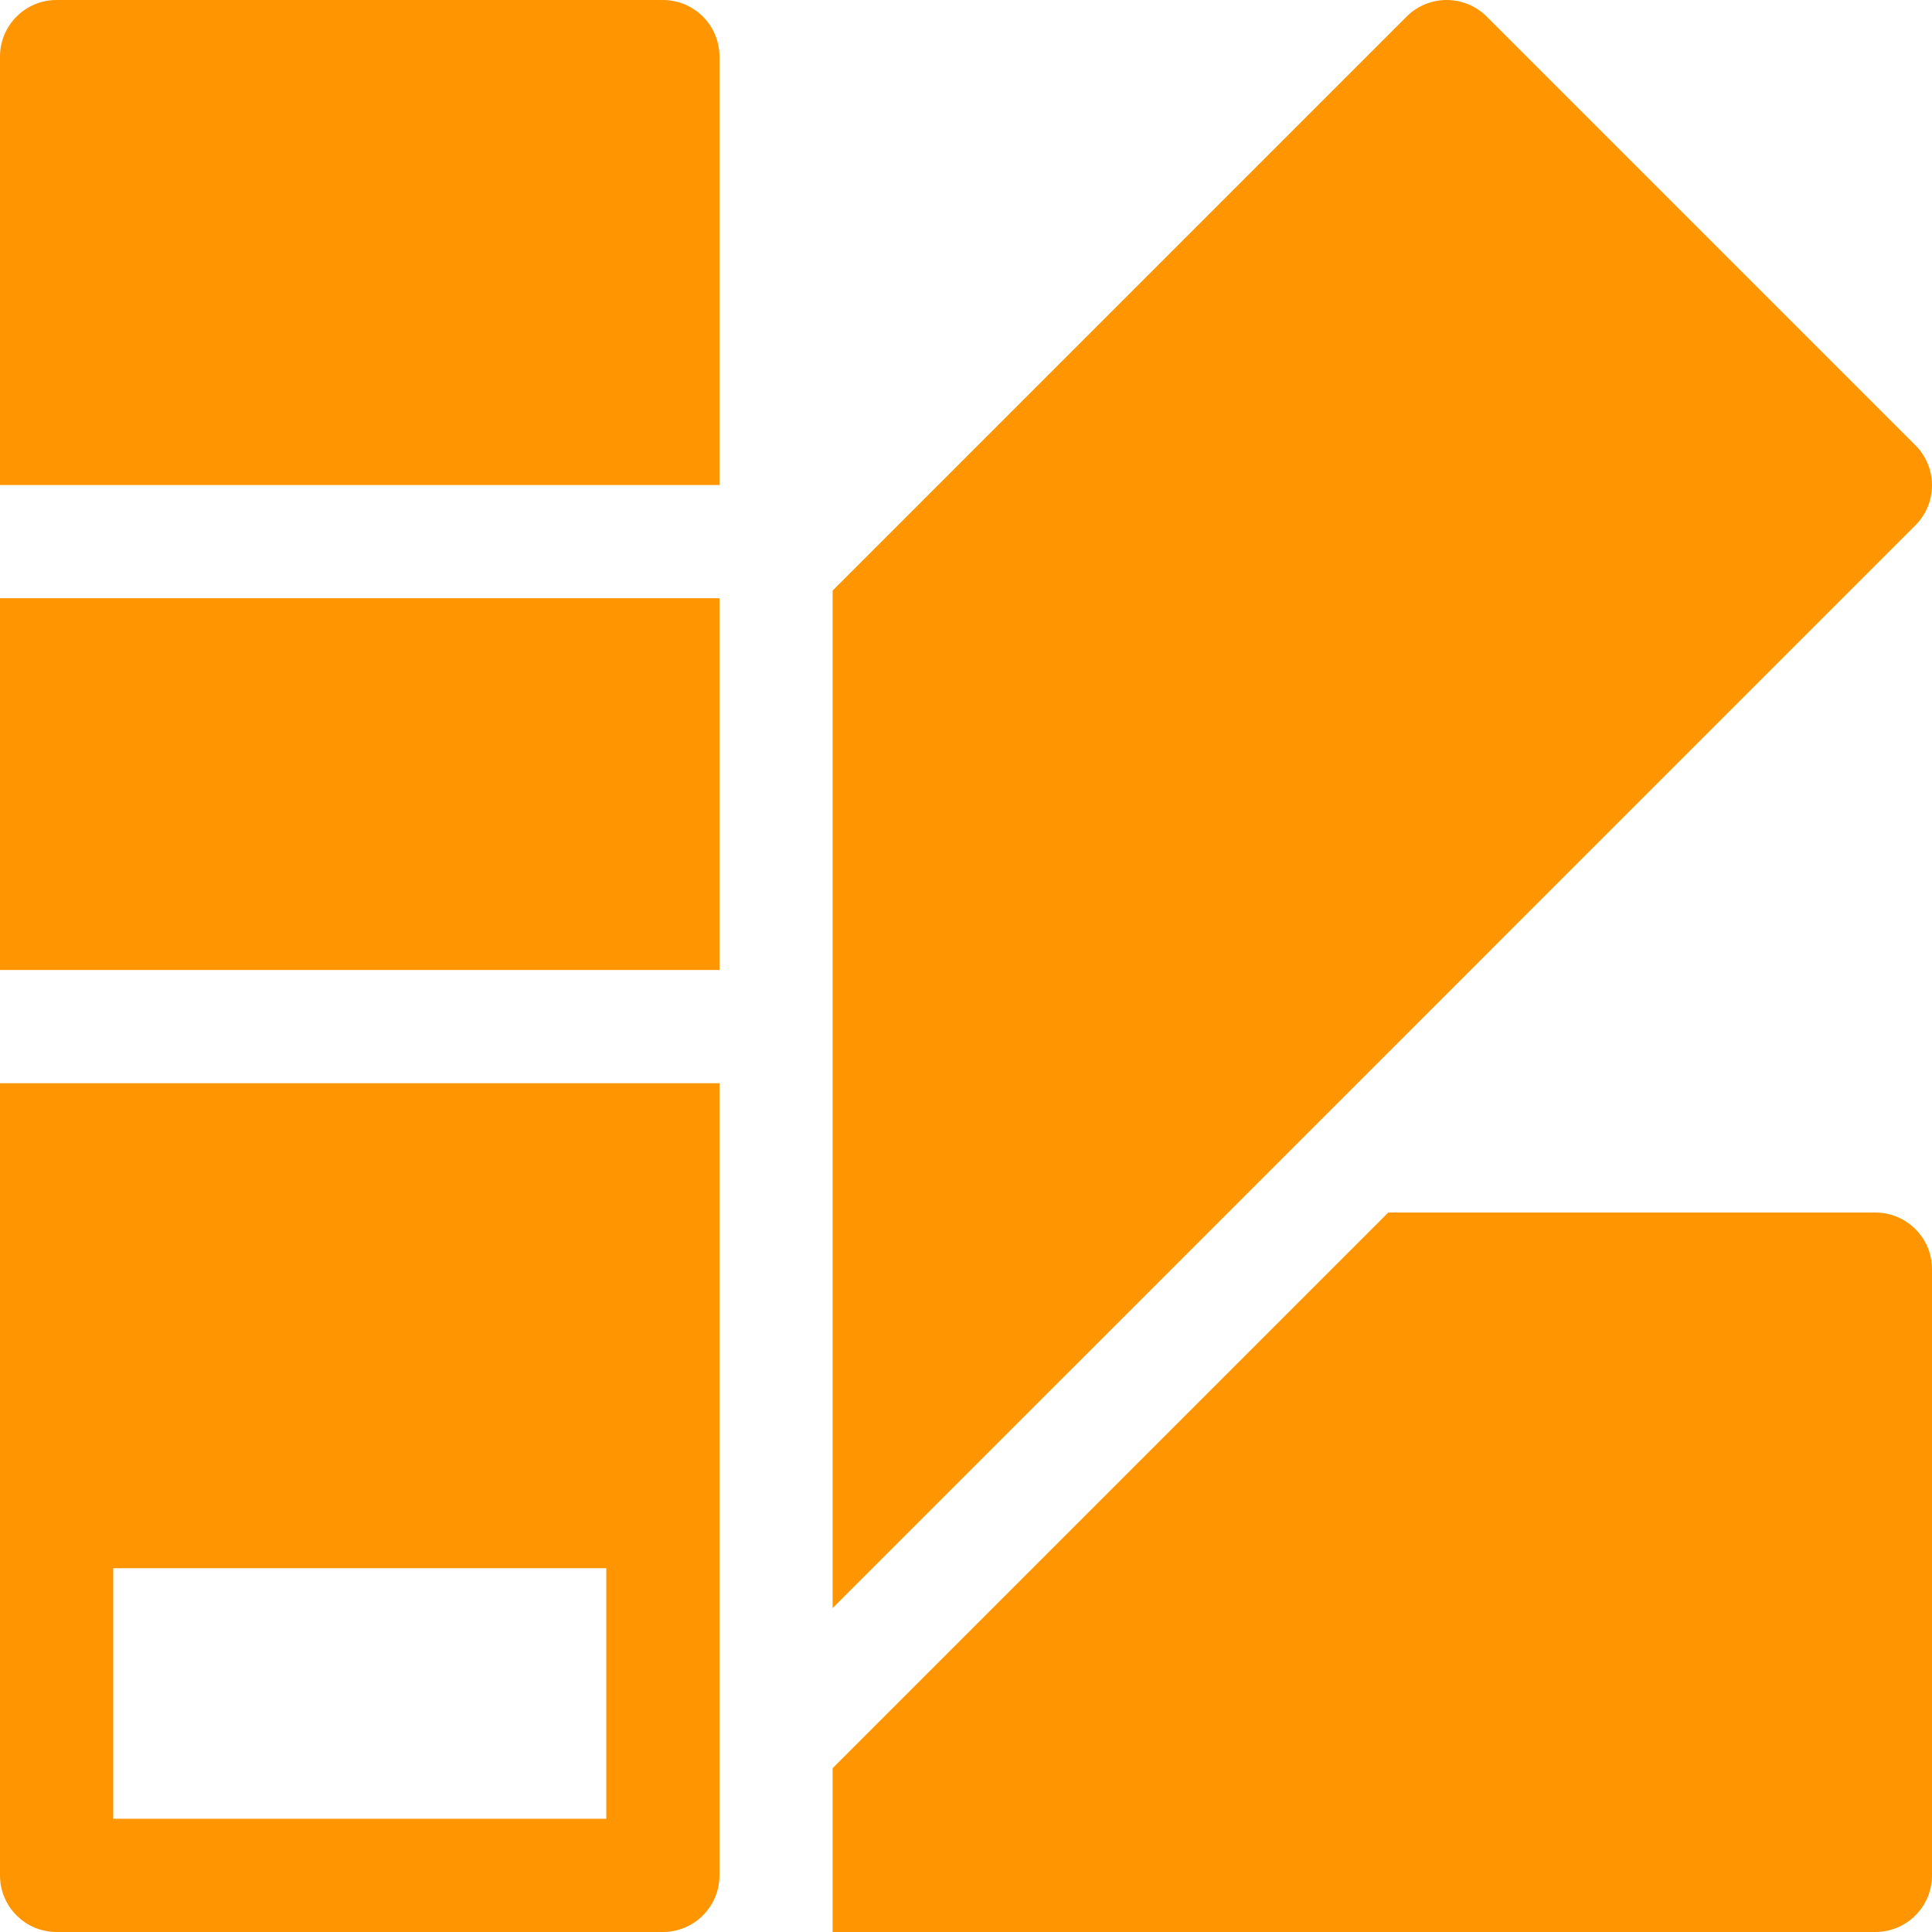<svg width="28" height="28" viewBox="0 0 28 28" fill="none" xmlns="http://www.w3.org/2000/svg">
<g clip-path="url(#clip0_1097_2375)">
<path d="M9.607 0H0.82C0.367 0 0 0.367 0 0.82V7.029H10.427V0.82C10.427 0.367 10.06 0 9.607 0Z" fill="#FF9500"/>
<path d="M10.427 8.67H0V14.058H10.427V8.67Z" fill="#FF9500"/>
<path d="M0 15.699V21.908V27.18C0 27.633 0.367 28 0.82 28H9.607C10.06 28 10.427 27.633 10.427 27.18V21.908V15.699H0ZM8.787 26.359H1.641V22.728H8.787V26.359Z" fill="#FF9500"/>
<path d="M27.179 17.573H20.12L12.067 25.626V28H27.179C27.632 28 28 27.633 28 27.18V18.393C28 17.94 27.632 17.573 27.179 17.573Z" fill="#FF9500"/>
<path d="M27.759 6.453L21.546 0.24C21.392 0.086 21.184 0 20.966 0C20.749 0 20.54 0.086 20.386 0.24L12.067 8.559V17.573V23.305L17.8 17.573L27.759 7.613C28.08 7.293 28.08 6.774 27.759 6.453Z" fill="#FF9500"/>
</g>
<defs>
<clipPath id="clip0_1097_2375">
<rect width="28" height="28" fill="white"/>
</clipPath>
</defs>
</svg>
